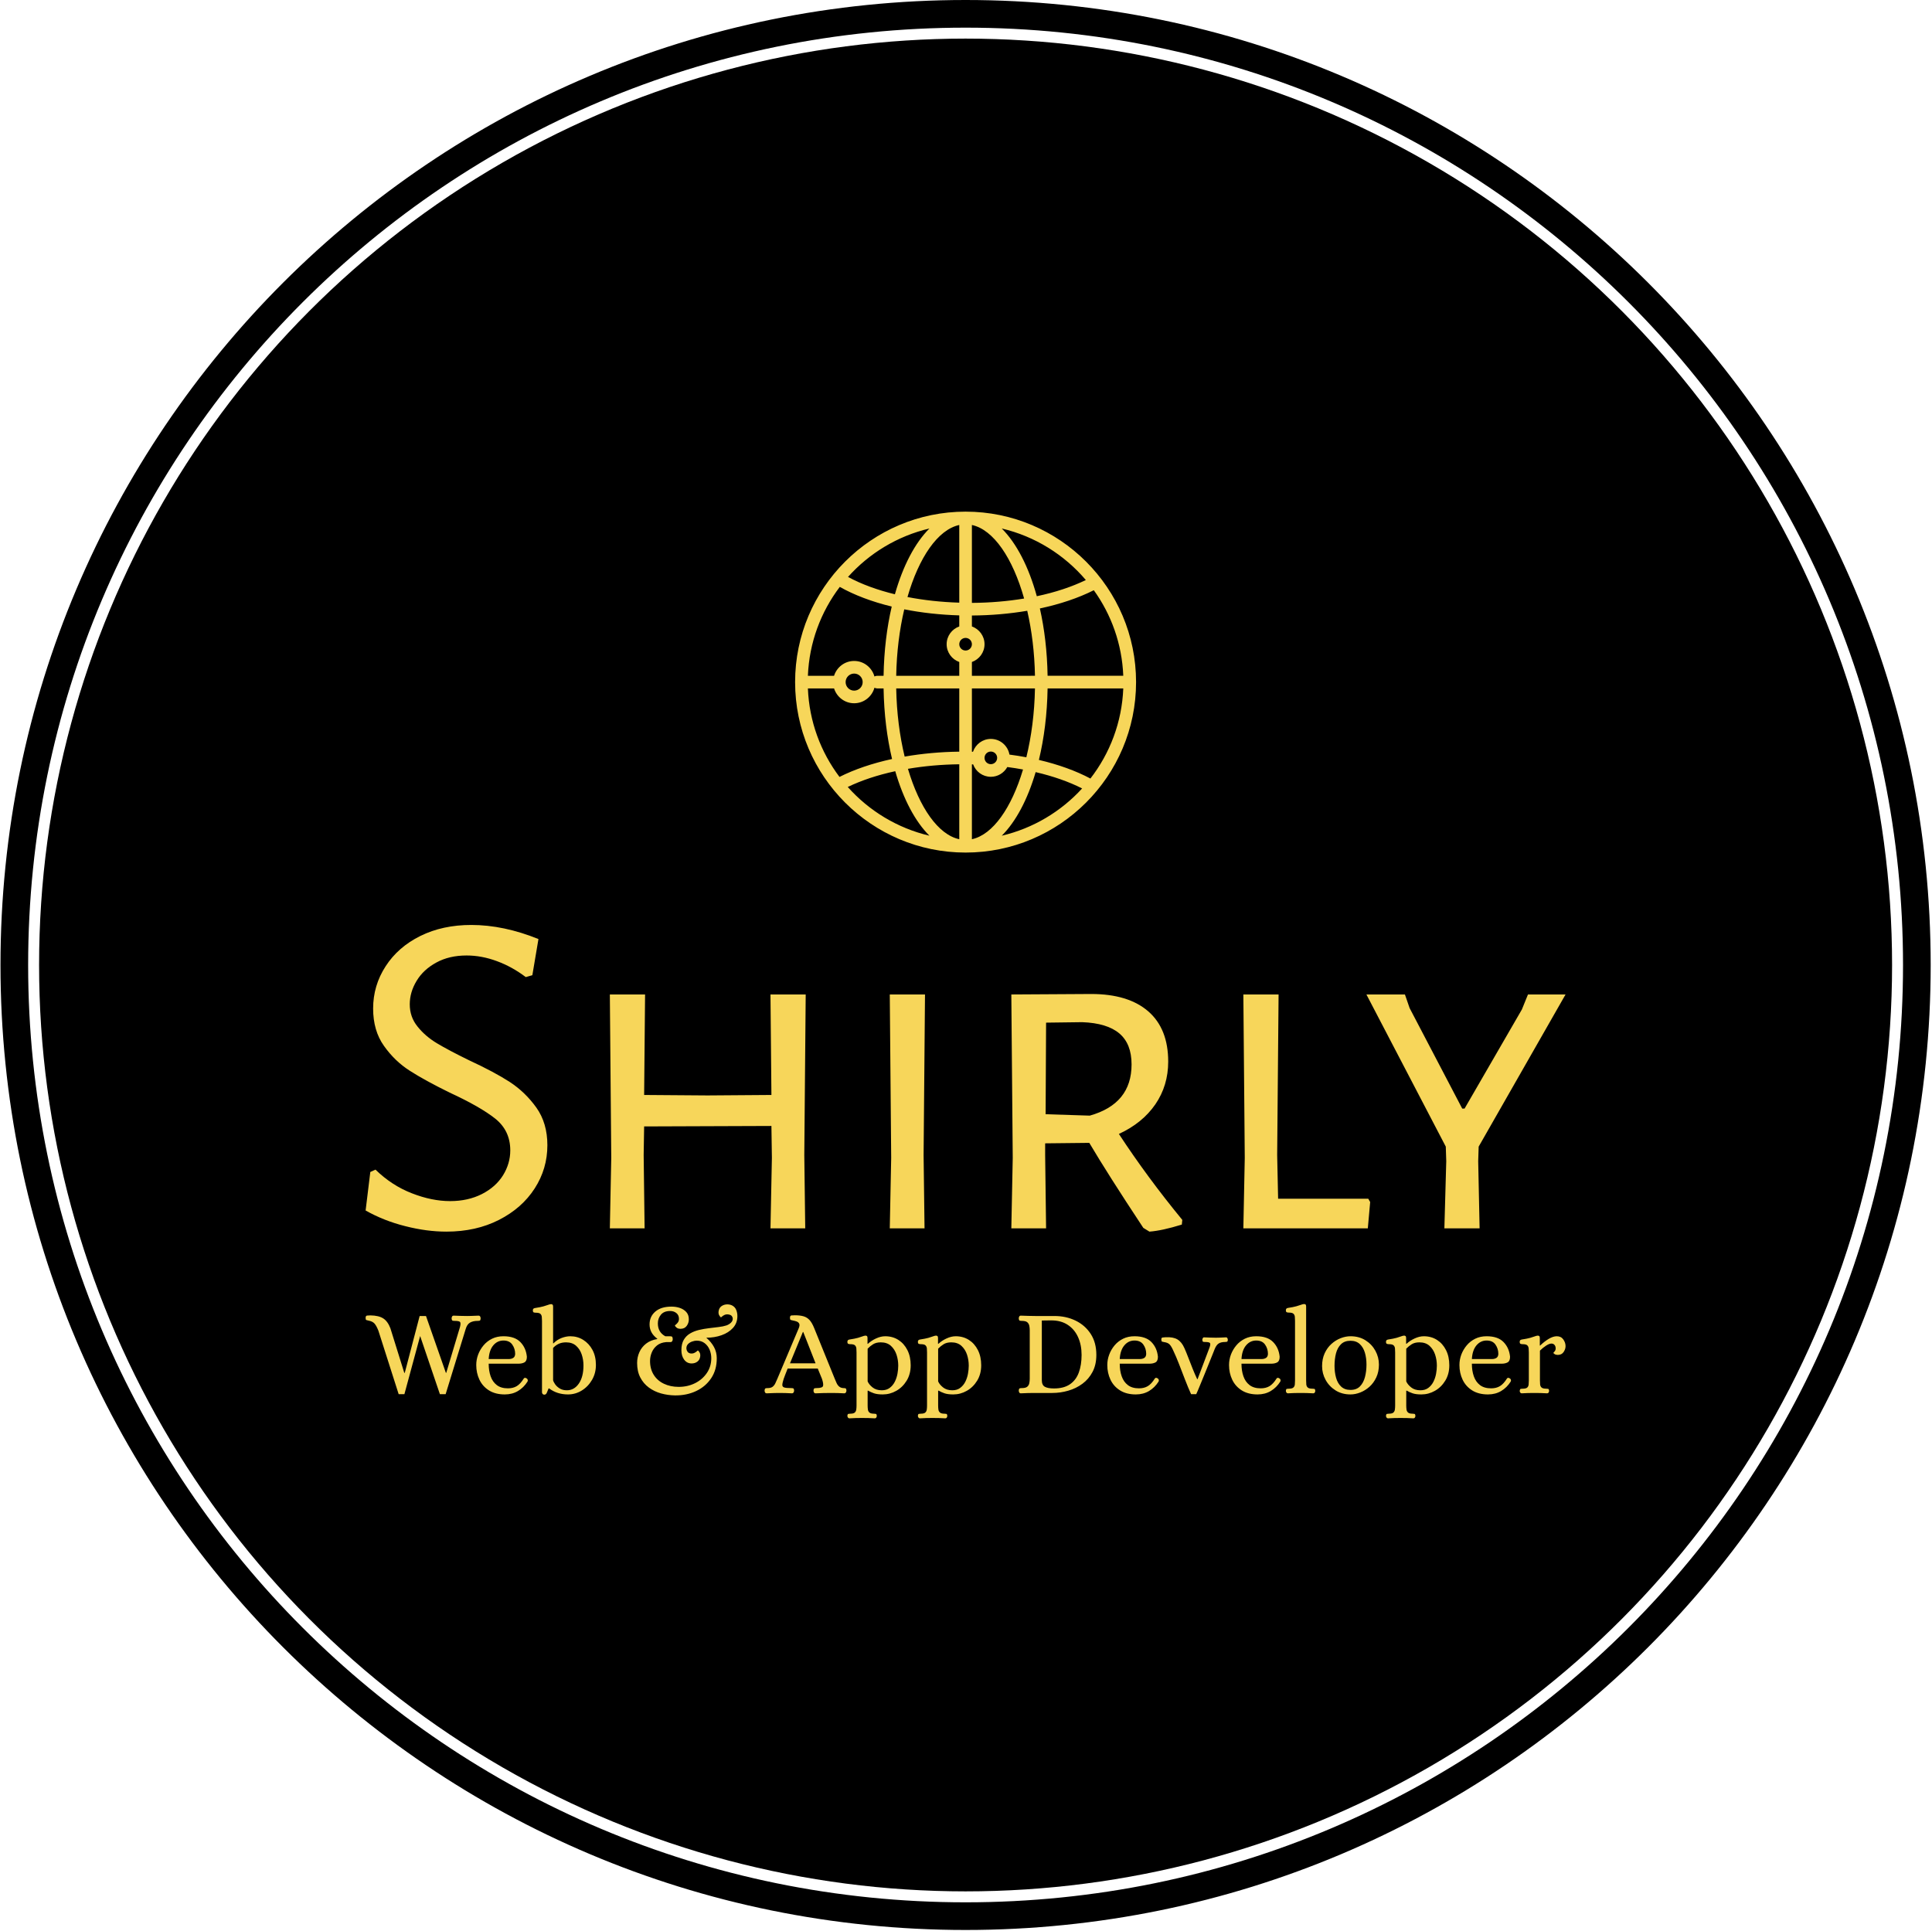 <svg xmlns="http://www.w3.org/2000/svg" version="1.1" xmlns:xlink="http://www.w3.org/1999/xlink" xmlns:svgjs="http://svgjs.dev/svgjs" width="2000" height="1999" viewBox="0 0 2000 1999"><g transform="matrix(1,0,0,1,-0.431,-0.431)"><svg viewBox="0 0 343 343" data-background-color="#f7d65a" preserveAspectRatio="xMidYMid meet" height="1999" width="2000" xmlns="http://www.w3.org/2000/svg" xmlns:xlink="http://www.w3.org/1999/xlink"><g id="tight-bounds" transform="matrix(1,0,0,1,0.074,0.074)"><svg viewBox="0 0 342.852 342.852" height="342.852" width="342.852"><g><svg></svg></g><g><svg viewBox="0 0 342.852 342.852" height="342.852" width="342.852"><g><path d="M0 171.426c0-94.676 76.75-171.426 171.426-171.426 94.676 0 171.426 76.75 171.426 171.426 0 94.676-76.75 171.426-171.426 171.426-94.676 0-171.426-76.75-171.426-171.426zM171.426 337.939c91.963 0 166.513-74.55 166.513-166.513 0-91.963-74.55-166.513-166.513-166.513-91.963 0-166.513 74.55-166.513 166.513 0 91.963 74.55 166.513 166.513 166.513z" data-fill-palette-color="tertiary" fill="#000000" stroke="transparent"></path><ellipse rx="164.569" ry="164.569" cx="171.426" cy="171.426" fill="#000000" stroke="transparent" stroke-width="0" fill-opacity="1" data-fill-palette-color="tertiary"></ellipse></g><g transform="matrix(1,0,0,1,64.847,90.891)"><svg viewBox="0 0 213.158 161.07" height="161.07" width="213.158"><g><svg viewBox="0 0 213.158 161.07" height="161.07" width="213.158"><g><svg viewBox="0 0 213.158 161.07" height="161.07" width="213.158"><g transform="matrix(1,0,0,1,0,73.424)"><svg viewBox="0 0 213.158 87.646" height="87.646" width="213.158"><g id="textblocktransform"><svg viewBox="0 0 213.158 87.646" height="87.646" width="213.158" id="textblock"><g><svg viewBox="0 0 213.158 54.478" height="54.478" width="213.158"><g transform="matrix(1,0,0,1,0,0)"><svg width="213.158" viewBox="2.1 -32.3 127.74 32.65" height="54.478" data-palette-color="#f7d65a"><path d="M13.35-32.3Q16.8-32.3 20.5-30.8L20.5-30.8 19.85-26.95 19.15-26.75Q17.7-27.85 16.07-28.45 14.45-29.05 12.85-29.05L12.85-29.05Q11-29.05 9.63-28.3 8.25-27.55 7.53-26.35 6.8-25.15 6.8-23.85L6.8-23.85Q6.8-22.5 7.63-21.48 8.45-20.45 9.7-19.7 10.95-18.95 13.1-17.9L13.1-17.9Q15.8-16.65 17.45-15.58 19.1-14.5 20.28-12.85 21.45-11.2 21.45-8.85L21.45-8.85Q21.45-6.35 20.1-4.25 18.75-2.15 16.3-0.9 13.85 0.35 10.7 0.35L10.7 0.35Q8.6 0.35 6.33-0.23 4.05-0.8 2.1-1.9L2.1-1.9 2.6-6 3.15-6.25Q4.9-4.55 7.03-3.73 9.15-2.9 11.1-2.9L11.1-2.9Q13-2.9 14.48-3.65 15.95-4.4 16.73-5.65 17.5-6.9 17.5-8.3L17.5-8.3Q17.5-10.4 15.9-11.68 14.3-12.95 11.05-14.45L11.05-14.45Q8.4-15.75 6.8-16.78 5.2-17.8 4.05-19.43 2.9-21.05 2.9-23.4L2.9-23.4Q2.9-25.85 4.23-27.9 5.55-29.95 7.93-31.13 10.3-32.3 13.35-32.3L13.35-32.3ZM48.95-24.9L48.8-7.8 48.9 0 45.2 0 45.35-7.5 45.3-10.9 31.75-10.85 31.7-7.8 31.8 0 28.1 0 28.25-7.5 28.1-24.9 31.85-24.9 31.75-14.2 38.5-14.15 45.3-14.2 45.2-24.9 48.95-24.9ZM61.65-24.9L61.5-7.8 61.6 0 57.9 0 58.05-7.5 57.9-24.9 61.65-24.9ZM82.29-10.05Q85.34-5.4 89.04-0.9L89.04-0.9 88.99-0.4Q86.89 0.25 85.54 0.35L85.54 0.35 84.89-0.05Q81.09-5.8 79.14-9.1L79.14-9.1 74.44-9.05 74.44-7.8 74.54 0 70.84 0 70.99-7.5 70.84-24.9 79.34-24.95Q83.29-24.95 85.42-23.1 87.54-21.25 87.54-17.75L87.54-17.75Q87.54-15.2 86.17-13.2 84.79-11.2 82.29-10.05L82.29-10.05ZM74.54-21.9L74.49-12.15 79.19-12Q83.64-13.25 83.64-17.45L83.64-17.45Q83.64-19.65 82.34-20.75 81.04-21.85 78.39-21.95L78.39-21.95 74.54-21.9ZM108.84-3.15L109.04-2.8 108.79 0 95.54 0 95.69-7.5 95.54-24.9 99.29-24.9 99.14-7.8 99.24-3.15 108.84-3.15ZM120.59-8.7L120.54-7.15 120.69 0 116.94 0 117.14-7.15 117.09-8.7 108.64-24.9 112.74-24.9 113.24-23.45 118.84-12.75 119.09-12.75 125.19-23.3 125.84-24.9 129.84-24.9 120.59-8.7Z" opacity="1" transform="matrix(1,0,0,1,0,0)" fill="#f7d65a" class="wordmark-text-0" data-fill-palette-color="quaternary" id="text-0"></path></svg></g></svg></g><g transform="matrix(1,0,0,1,0,67.34)"><svg viewBox="0 0 213.158 20.306" height="20.306" width="213.158"><g transform="matrix(1,0,0,1,0,0)"><svg width="213.158" viewBox="0.4 -36.46 491.86 46.86" height="20.306" data-palette-color="#f7d65a"><path d="M16.3 0.5L13.95 0.5 5.65-25.5Q4.85-27.55 4.05-28.45 3.25-29.35 1.65-29.65L1.65-29.65Q0.95-29.8 0.68-29.9 0.4-30 0.4-30.8L0.4-30.8Q0.4-31.65 1-31.73 1.6-31.8 2.4-31.8L2.4-31.8Q5.75-31.75 7.6-30.58 9.45-29.4 10.55-26.55L10.55-26.55 16.25-8.25 16.45-8.25 22.55-31.55 25.15-31.55 33.3-8.25 33.45-8.25 39.1-27.1Q39.5-28.7 39.08-29.13 38.65-29.55 36.9-29.55L36.9-29.55Q36.4-29.55 36.05-29.65 35.7-29.75 35.65-30.6L35.65-30.6Q35.65-31 35.85-31.35 36.05-31.7 36.5-31.7L36.5-31.7Q38.1-31.65 39.28-31.6 40.45-31.55 41.95-31.55L41.95-31.55Q42.95-31.55 43.6-31.58 44.25-31.6 44.93-31.63 45.6-31.65 46.65-31.7L46.65-31.7Q47.15-31.7 47.35-31.35 47.55-31 47.55-30.6L47.55-30.6Q47.5-29.75 47.18-29.65 46.85-29.55 46.3-29.55L46.3-29.55Q44.4-29.55 43.18-28.83 41.95-28.1 41.4-26.15L41.4-26.15 33.2 0.5 30.85 0.5 22.75-23.35 16.3 0.5ZM57.45 0.6L57.45 0.6Q53.6 0.6 50.97-1.05 48.35-2.7 47.05-5.45 45.75-8.2 45.75-11.45L45.75-11.45Q45.75-13.65 46.52-15.73 47.3-17.8 48.75-19.53 50.2-21.25 52.25-22.25 54.3-23.25 56.9-23.25L56.9-23.25Q61.5-23.25 63.82-20.88 66.15-18.5 66.5-14.85L66.5-14.85Q66.5-13.1 65.52-12.55 64.55-12 63-12L63-12 50.85-12Q50.85-9.1 51.65-6.83 52.45-4.55 54.17-3.23 55.9-1.9 58.75-1.9L58.75-1.9Q60.85-1.9 62.35-2.8 63.85-3.7 65.25-5.95L65.25-5.95Q65.65-6.45 66.35-6L66.35-6Q66.75-5.8 66.85-5.38 66.95-4.95 66.75-4.65L66.75-4.65Q65.2-2.2 62.85-0.8 60.5 0.6 57.45 0.6ZM50.85-13.9L50.85-13.9 59-13.9Q60.2-13.9 60.92-14.38 61.65-14.85 61.7-16L61.7-16Q61.7-18.15 60.52-19.83 59.35-21.5 56.9-21.5L56.9-21.5Q54.4-21.5 52.72-19.5 51.05-17.5 50.85-13.9ZM73.65 0.7L73.65 0.7Q73.2 0.7 72.95 0.4 72.7 0.1 72.7-0.3L72.7-0.3 72.7-29.5Q72.7-30.4 72.62-31.18 72.55-31.95 72.05-32.43 71.55-32.9 70.15-32.9L70.15-32.9Q69.7-32.9 69.32-33.02 68.95-33.15 68.95-33.9L68.95-33.9Q68.95-34.65 69.75-34.8L69.75-34.8Q72.05-35.15 73.27-35.5 74.5-35.85 75.15-36.1 75.8-36.35 76.3-36.4L76.3-36.4Q76.7-36.45 76.97-36.25 77.25-36.05 77.25-35.45L77.25-35.45 77.25-20.35 77.4-20.35Q78.9-21.85 80.75-22.55 82.6-23.25 84.3-23.25L84.3-23.25Q87.25-23.25 89.62-21.75 92-20.25 93.4-17.63 94.8-15 94.8-11.5L94.8-11.5Q94.8-8.1 93.2-5.35 91.6-2.6 89-1 86.4 0.6 83.35 0.6L83.35 0.6Q78.9 0.6 75.65-1.85L75.65-1.85 75.4-1.85Q75.05-1.1 74.72-0.2 74.4 0.7 73.65 0.7ZM82.9-1.1L82.9-1.1Q85.9-1.1 87.8-3.85 89.7-6.6 89.7-11.3L89.7-11.3Q89.7-13.65 88.97-15.8 88.25-17.95 86.67-19.35 85.1-20.75 82.55-20.75L82.55-20.75Q80.85-20.75 79.55-20.15 78.25-19.55 77.25-18.45L77.25-18.45 77.25-5.25Q77.4-4.55 78.07-3.58 78.75-2.6 79.95-1.85 81.15-1.1 82.9-1.1ZM127.19 1L127.19 1Q124.24 0.95 121.47 0.18 118.69-0.6 116.49-2.23 114.29-3.85 112.99-6.35 111.69-8.85 111.69-12.3L111.69-12.3Q111.69-14.65 112.62-16.73 113.54-18.8 115.37-20.23 117.19-21.65 119.94-22.1L119.94-22.1 119.94-22.25Q118.29-23.5 117.54-24.95 116.79-26.4 116.79-28.1L116.79-28.1Q116.79-31.35 119.17-33.38 121.54-35.4 125.79-35.4L125.79-35.4Q127.64-35.4 129.24-34.85 130.84-34.3 131.87-33.15 132.89-32 132.89-30.2L132.89-30.2Q132.89-28.7 132.02-27.5 131.14-26.3 129.49-26.3L129.49-26.3Q128.39-26.3 127.79-26.85 127.19-27.4 127.19-27.65L127.19-27.65Q127.19-27.75 127.62-28.08 128.04-28.4 128.44-28.98 128.84-29.55 128.84-30.4L128.84-30.4Q128.84-31.9 127.79-32.75 126.74-33.6 125.24-33.6L125.24-33.6Q122.69-33.6 121.44-32.08 120.19-30.55 120.19-28.55L120.19-28.55Q120.19-24.9 123.24-23.25L123.24-23.25 124.89-23.25Q125.49-23.25 125.87-23.15 126.24-23.05 126.29-22.05L126.29-22.05Q126.29-21.6 126.07-21.23 125.84-20.85 125.34-20.85L125.34-20.85 123.59-20.85Q121.29-20.65 119.84-19.48 118.39-18.3 117.69-16.6 116.99-14.9 116.99-13.1L116.99-13.1Q116.99-9.85 118.49-7.45 119.99-5.05 122.67-3.78 125.34-2.5 128.74-2.5L128.74-2.5Q132.39-2.5 135.42-4 138.44-5.5 140.27-8.18 142.09-10.85 142.09-14.25L142.09-14.25Q142.09-16.05 141.42-17.7 140.74-19.35 139.39-20.4 138.04-21.45 136.09-21.45L136.09-21.45Q135.29-21.45 134.27-21.1 133.24-20.75 132.54-20.03 131.84-19.3 131.89-18.15L131.89-18.15Q131.94-17.5 132.34-16.93 132.74-16.35 133.59-16.2L133.59-16.2Q134.44-16.1 135.09-16.4 135.74-16.7 136.12-17.05 136.49-17.4 136.59-17.4L136.59-17.4Q136.84-17.35 137.27-16.65 137.69-15.95 137.54-14.9L137.54-14.9Q137.34-13.55 136.37-12.83 135.39-12.1 134.04-12.1L134.04-12.1Q132.14-12.1 130.99-13.63 129.84-15.15 129.84-17.55L129.84-17.55Q129.84-20.15 130.82-21.8 131.79-23.45 133.42-24.4 135.04-25.35 137.04-25.83 139.04-26.3 141.12-26.55 143.19-26.8 145.09-27.03 146.99-27.25 148.34-27.7L148.34-27.7Q149.44-28.1 150.19-28.85 150.94-29.6 150.89-30.55L150.89-30.55Q150.84-31.15 150.44-31.6 150.04-32.05 149.04-32.2L149.04-32.2Q148.19-32.3 147.54-32 146.89-31.7 146.52-31.35 146.14-31 146.04-31L146.04-31Q145.84-31.05 145.39-31.75 144.94-32.45 145.09-33.5L145.09-33.5Q145.29-34.85 146.19-35.52 147.09-36.2 148.27-36.3 149.44-36.4 150.49-35.95L150.49-35.95Q151.84-35.3 152.34-33.98 152.84-32.65 152.79-31.35L152.79-31.35Q152.74-28.6 150.97-26.65 149.19-24.7 146.32-23.68 143.44-22.65 140.04-22.65L140.04-22.65Q142.09-20.9 143.22-18.8 144.34-16.7 144.34-14.2L144.34-14.2Q144.34-9.45 142.04-6.03 139.74-2.6 135.87-0.78 131.99 1.05 127.19 1ZM164.84 0.15L164.84 0.15Q164.34 0.15 164.14-0.2 163.94-0.55 163.94-0.95L163.94-0.95Q163.99-1.8 164.34-1.9 164.69-2 165.19-2L165.19-2Q166.54-2 167.24-2.55 167.94-3.1 168.36-4 168.79-4.9 169.19-5.85L169.19-5.85 177.94-26.55Q178.44-27.75 178.14-28.38 177.84-29 177.14-29.28 176.44-29.55 175.59-29.7L175.59-29.7Q174.84-29.85 174.59-29.98 174.34-30.1 174.34-30.85L174.34-30.85Q174.34-31.7 174.94-31.78 175.54-31.85 176.34-31.85L176.34-31.85Q178.39-31.85 179.84-31.45 181.29-31.05 182.34-29.93 183.39-28.8 184.29-26.55L184.29-26.55 192.69-5.85Q193.04-5 193.44-4.1 193.84-3.2 194.51-2.63 195.19-2.05 196.24-2L196.24-2Q196.79-2 197.11-1.9 197.44-1.8 197.49-0.95L197.49-0.95Q197.49-0.55 197.26-0.2 197.04 0.15 196.59 0.15L196.59 0.15Q194.99 0.05 193.79 0.03 192.59 0 191.09 0L191.09 0Q188.14 0 184.89 0.15L184.89 0.15Q184.39 0.15 184.19-0.2 183.99-0.55 183.99-0.95L183.99-0.95Q184.04-1.8 184.39-1.9 184.74-2 185.24-2L185.24-2Q187.69-2 187.91-2.9 188.14-3.8 187.44-5.85L187.44-5.85 185.74-10 173.39-10Q172.64-8.1 172.31-7.25 171.99-6.4 171.91-6.15 171.84-5.9 171.79-5.85L171.79-5.85Q171.24-4.15 171.21-3.33 171.19-2.5 172.01-2.25 172.84-2 174.79-2L174.79-2Q175.34-2 175.66-1.9 175.99-1.8 176.04-0.95L176.04-0.95Q176.04-0.55 175.81-0.2 175.59 0.15 175.14 0.15L175.14 0.15Q173.54 0.05 172.36 0.03 171.19 0 169.69 0L169.69 0Q168.69 0 168.01 0.03 167.34 0.05 166.64 0.08 165.94 0.1 164.84 0.15ZM179.64-25L174.34-12.15 184.84-12.15 179.79-25 179.64-25ZM198.68 10.4L198.68 10.4Q198.33 10.4 198.11 10.08 197.88 9.75 197.88 9.4L197.88 9.4Q197.93 8.65 198.26 8.58 198.58 8.5 199.03 8.5L199.03 8.5Q200.38 8.5 200.91 8.03 201.43 7.55 201.53 6.75 201.63 5.95 201.63 5.1L201.63 5.1 201.63-16.6Q201.63-17.5 201.56-18.28 201.48-19.05 200.98-19.53 200.48-20 199.08-20L199.08-20Q198.63-20 198.26-20.13 197.88-20.25 197.88-21L197.88-21Q197.88-21.75 198.68-21.9L198.68-21.9Q200.98-22.25 202.21-22.6 203.43-22.95 204.06-23.2 204.68-23.45 205.18-23.5L205.18-23.5Q205.58-23.55 205.86-23.35 206.13-23.15 206.13-22.55L206.13-22.55 206.13-20.15 206.28-20.15Q207.68-21.45 209.63-22.35 211.58-23.25 213.38-23.25L213.38-23.25Q216.43-23.25 218.78-21.75 221.13-20.25 222.48-17.57 223.83-14.9 223.83-11.35L223.83-11.35Q223.83-7.75 222.18-5.05 220.53-2.35 217.93-0.88 215.33 0.6 212.38 0.6L212.38 0.6Q210.13 0.6 208.76 0.13 207.38-0.35 206.38-0.95L206.38-0.95 206.18-0.95 206.18 5.1Q206.18 5.95 206.28 6.75 206.38 7.55 206.93 8.03 207.48 8.5 208.78 8.5L208.78 8.5Q209.23 8.5 209.56 8.58 209.88 8.65 209.93 9.4L209.93 9.4Q209.93 9.75 209.73 10.08 209.53 10.4 209.13 10.4L209.13 10.4Q207.68 10.3 206.46 10.28 205.23 10.25 203.88 10.25L203.88 10.25Q202.53 10.25 201.33 10.28 200.13 10.3 198.68 10.4ZM211.98-1.1L211.98-1.1Q213.93-1.1 215.23-2.08 216.53-3.05 217.31-4.58 218.08-6.1 218.41-7.88 218.73-9.65 218.73-11.2L218.73-11.2Q218.73-13.55 218.01-15.73 217.28-17.9 215.71-19.33 214.13-20.75 211.58-20.75L211.58-20.75Q209.68-20.75 208.43-19.98 207.18-19.2 206.18-18.15L206.18-18.15 206.18-4.75Q206.73-3.45 208.21-2.27 209.68-1.1 211.98-1.1ZM227.58 10.4L227.58 10.4Q227.23 10.4 227.01 10.08 226.78 9.75 226.78 9.4L226.78 9.4Q226.83 8.65 227.16 8.58 227.48 8.5 227.93 8.5L227.93 8.5Q229.28 8.5 229.81 8.03 230.33 7.55 230.43 6.75 230.53 5.95 230.53 5.1L230.53 5.1 230.53-16.6Q230.53-17.5 230.46-18.28 230.38-19.05 229.88-19.53 229.38-20 227.98-20L227.98-20Q227.53-20 227.16-20.13 226.78-20.25 226.78-21L226.78-21Q226.78-21.75 227.58-21.9L227.58-21.9Q229.88-22.25 231.11-22.6 232.33-22.95 232.96-23.2 233.58-23.45 234.08-23.5L234.08-23.5Q234.48-23.55 234.76-23.35 235.03-23.15 235.03-22.55L235.03-22.55 235.03-20.15 235.18-20.15Q236.58-21.45 238.53-22.35 240.48-23.25 242.28-23.25L242.28-23.25Q245.33-23.25 247.68-21.75 250.03-20.25 251.38-17.57 252.73-14.9 252.73-11.35L252.73-11.35Q252.73-7.75 251.08-5.05 249.43-2.35 246.83-0.88 244.23 0.6 241.28 0.6L241.28 0.6Q239.03 0.6 237.66 0.13 236.28-0.35 235.28-0.95L235.28-0.95 235.08-0.95 235.08 5.1Q235.08 5.95 235.18 6.75 235.28 7.55 235.83 8.03 236.38 8.5 237.68 8.5L237.68 8.5Q238.13 8.5 238.46 8.58 238.78 8.65 238.83 9.4L238.83 9.4Q238.83 9.75 238.63 10.08 238.43 10.4 238.03 10.4L238.03 10.4Q236.58 10.3 235.36 10.28 234.13 10.25 232.78 10.25L232.78 10.25Q231.43 10.25 230.23 10.28 229.03 10.3 227.58 10.4ZM240.88-1.1L240.88-1.1Q242.83-1.1 244.13-2.08 245.43-3.05 246.21-4.58 246.98-6.1 247.31-7.88 247.63-9.65 247.63-11.2L247.63-11.2Q247.63-13.55 246.91-15.73 246.18-17.9 244.61-19.33 243.03-20.75 240.48-20.75L240.48-20.75Q238.58-20.75 237.33-19.98 236.08-19.2 235.08-18.15L235.08-18.15 235.08-4.75Q235.63-3.45 237.11-2.27 238.58-1.1 240.88-1.1ZM268.98 0.15L268.98 0.15Q268.53 0.15 268.33-0.2 268.13-0.55 268.13-0.95L268.13-0.95Q268.18-1.8 268.53-1.9 268.88-2 269.38-2L269.38-2Q270.98-2 271.63-2.58 272.28-3.15 272.45-4.03 272.63-4.9 272.63-5.85L272.63-5.85 272.63-25.7Q272.63-26.65 272.45-27.53 272.28-28.4 271.63-28.98 270.98-29.55 269.38-29.55L269.38-29.55Q268.88-29.55 268.53-29.65 268.18-29.75 268.13-30.6L268.13-30.6Q268.13-31 268.33-31.35 268.53-31.7 268.98-31.7L268.98-31.7Q270.63-31.65 272.03-31.6 273.43-31.55 274.93-31.55L274.93-31.55 282.73-31.55Q287.53-31.55 291.43-29.65 295.33-27.75 297.63-24.2 299.93-20.65 299.93-15.6L299.93-15.6Q299.93-11.6 298.38-8.65 296.83-5.7 294.23-3.78 291.63-1.85 288.4-0.93 285.18 0 281.83 0L281.83 0 274.93 0Q273.43 0 272.03 0.03 270.63 0.05 268.98 0.15ZM282.58-1.85L282.58-1.85Q286.63-1.85 289.13-3.58 291.63-5.3 292.75-8.4 293.88-11.5 293.88-15.6L293.88-15.6Q293.88-19.7 292.43-22.9 290.98-26.1 288.2-27.93 285.43-29.75 281.48-29.75L281.48-29.75Q280.68-29.75 279.38-29.73 278.08-29.7 277.58-29.7L277.58-29.7 277.58-5.25Q277.58-3.25 278.8-2.55 280.03-1.85 282.58-1.85ZM316.12 0.6L316.12 0.6Q312.27 0.6 309.65-1.05 307.02-2.7 305.72-5.45 304.42-8.2 304.42-11.45L304.42-11.45Q304.42-13.65 305.2-15.73 305.97-17.8 307.42-19.53 308.87-21.25 310.92-22.25 312.97-23.25 315.57-23.25L315.57-23.25Q320.17-23.25 322.5-20.88 324.82-18.5 325.17-14.85L325.17-14.85Q325.17-13.1 324.2-12.55 323.22-12 321.67-12L321.67-12 309.52-12Q309.52-9.1 310.32-6.83 311.12-4.55 312.85-3.23 314.57-1.9 317.42-1.9L317.42-1.9Q319.52-1.9 321.02-2.8 322.52-3.7 323.92-5.95L323.92-5.95Q324.32-6.45 325.02-6L325.02-6Q325.42-5.8 325.52-5.38 325.62-4.95 325.42-4.65L325.42-4.65Q323.87-2.2 321.52-0.8 319.17 0.6 316.12 0.6ZM309.52-13.9L309.52-13.9 317.67-13.9Q318.87-13.9 319.6-14.38 320.32-14.85 320.37-16L320.37-16Q320.37-18.15 319.2-19.83 318.02-21.5 315.57-21.5L315.57-21.5Q313.07-21.5 311.4-19.5 309.72-17.5 309.52-13.9ZM340.87 0.5L338.77 0.5Q337.52-2.25 336.27-5.5 335.02-8.75 333.82-11.85 332.62-14.95 331.52-17.25L331.52-17.25Q330.72-19.1 329.97-19.88 329.22-20.65 327.72-20.85L327.72-20.85Q327.07-20.95 326.85-21.05 326.62-21.15 326.57-21.8L326.57-21.8Q326.52-22.65 327.05-22.73 327.57-22.8 328.32-22.85L328.32-22.85Q331.42-23 333.17-21.95 334.92-20.9 336.02-18.4L336.02-18.4Q336.72-16.85 337.6-14.55 338.47-12.25 339.42-9.9 340.37-7.55 341.27-5.65L341.27-5.65 341.42-5.65 346.37-18.75Q346.87-20.2 346.42-20.55 345.97-20.9 344.47-20.9L344.47-20.9Q344.02-20.9 343.72-20.98 343.42-21.05 343.37-21.8L343.37-21.8Q343.37-22.1 343.55-22.45 343.72-22.8 344.07-22.8L344.07-22.8Q345.52-22.75 346.57-22.7 347.62-22.65 348.92-22.65L348.92-22.65Q349.82-22.65 350.37-22.68 350.92-22.7 351.52-22.73 352.12-22.75 353.07-22.8L353.07-22.8Q353.47-22.8 353.65-22.45 353.82-22.1 353.82-21.8L353.82-21.8Q353.77-21.05 353.45-20.98 353.12-20.9 352.72-20.9L352.72-20.9Q351.07-20.9 350.1-20.3 349.12-19.7 348.42-17.95L348.42-17.95Q348.42-17.95 347.9-16.63 347.37-15.3 346.52-13.2 345.67-11.1 344.72-8.75 343.77-6.4 342.9-4.3 342.02-2.2 341.47-0.85 340.92 0.5 340.87 0.5L340.87 0.5ZM366.02 0.6L366.02 0.6Q362.17 0.6 359.54-1.05 356.92-2.7 355.62-5.45 354.32-8.2 354.32-11.45L354.32-11.45Q354.32-13.65 355.09-15.73 355.87-17.8 357.32-19.53 358.77-21.25 360.82-22.25 362.87-23.25 365.47-23.25L365.47-23.25Q370.07-23.25 372.39-20.88 374.72-18.5 375.07-14.85L375.07-14.85Q375.07-13.1 374.09-12.55 373.12-12 371.57-12L371.57-12 359.42-12Q359.42-9.1 360.22-6.83 361.02-4.55 362.74-3.23 364.47-1.9 367.32-1.9L367.32-1.9Q369.42-1.9 370.92-2.8 372.42-3.7 373.82-5.95L373.82-5.95Q374.22-6.45 374.92-6L374.92-6Q375.32-5.8 375.42-5.38 375.52-4.95 375.32-4.65L375.32-4.65Q373.77-2.2 371.42-0.8 369.07 0.6 366.02 0.6ZM359.42-13.9L359.42-13.9 367.57-13.9Q368.77-13.9 369.49-14.38 370.22-14.85 370.27-16L370.27-16Q370.27-18.15 369.09-19.83 367.92-21.5 365.47-21.5L365.47-21.5Q362.97-21.5 361.29-19.5 359.62-17.5 359.42-13.9ZM378.42 0.15L378.42 0.15Q378.07 0.15 377.84-0.18 377.62-0.5 377.62-0.85L377.62-0.85Q377.67-1.6 377.99-1.68 378.32-1.75 378.77-1.75L378.77-1.75Q380.17-1.75 380.69-2.23 381.22-2.7 381.29-3.5 381.37-4.3 381.37-5.15L381.37-5.15 381.37-29.55Q381.37-30.45 381.29-31.23 381.22-32 380.72-32.48 380.22-32.95 378.82-32.95L378.82-32.95Q378.37-32.95 377.99-33.08 377.62-33.2 377.62-33.95L377.62-33.95Q377.62-34.7 378.42-34.85L378.42-34.85Q380.72-35.2 381.94-35.55 383.17-35.9 383.82-36.15 384.47-36.4 384.97-36.45L384.97-36.45Q385.37-36.5 385.64-36.3 385.92-36.1 385.92-35.5L385.92-35.5 385.92-5.15Q385.92-4.3 385.99-3.5 386.07-2.7 386.59-2.23 387.12-1.75 388.52-1.75L388.52-1.75Q388.97-1.75 389.29-1.68 389.62-1.6 389.67-0.85L389.67-0.85Q389.67-0.5 389.47-0.18 389.27 0.15 388.87 0.15L388.87 0.15Q387.42 0.05 386.19 0.03 384.97 0 383.62 0L383.62 0Q382.27 0 381.07 0.03 379.87 0.05 378.42 0.15ZM404.11 0.6L404.11 0.6Q400.61 0.6 397.99-1.05 395.36-2.7 393.91-5.35 392.46-8 392.46-11L392.46-11Q392.46-13.95 393.51-16.25 394.56-18.55 396.29-20.1 398.01-21.65 400.06-22.45 402.11-23.25 404.11-23.25L404.11-23.25Q407.61-23.25 410.24-21.6 412.86-19.95 414.31-17.3 415.76-14.65 415.76-11.65L415.76-11.65Q415.76-8.7 414.69-6.4 413.61-4.1 411.89-2.55 410.16-1 408.11-0.2 406.06 0.6 404.11 0.6ZM404.11-1.25L404.11-1.25Q406.56-1.25 407.99-2.7 409.41-4.15 410.04-6.53 410.66-8.9 410.66-11.65L410.66-11.65Q410.66-14.3 410.01-16.5 409.36-18.7 407.91-20.05 406.46-21.4 404.11-21.4L404.11-21.4Q401.66-21.4 400.21-19.98 398.76-18.55 398.16-16.23 397.56-13.9 397.56-11.1L397.56-11.1Q397.56-8.5 398.19-6.25 398.81-4 400.26-2.63 401.71-1.25 404.11-1.25ZM419.46 10.4L419.46 10.4Q419.11 10.4 418.89 10.08 418.66 9.75 418.66 9.4L418.66 9.4Q418.71 8.65 419.04 8.58 419.36 8.5 419.81 8.5L419.81 8.5Q421.16 8.5 421.69 8.03 422.21 7.55 422.31 6.75 422.41 5.95 422.41 5.1L422.41 5.1 422.41-16.6Q422.41-17.5 422.34-18.28 422.26-19.05 421.76-19.53 421.26-20 419.86-20L419.86-20Q419.41-20 419.04-20.13 418.66-20.25 418.66-21L418.66-21Q418.66-21.75 419.46-21.9L419.46-21.9Q421.76-22.25 422.99-22.6 424.21-22.95 424.84-23.2 425.46-23.45 425.96-23.5L425.96-23.5Q426.36-23.55 426.64-23.35 426.91-23.15 426.91-22.55L426.91-22.55 426.91-20.15 427.06-20.15Q428.46-21.45 430.41-22.35 432.36-23.25 434.16-23.25L434.16-23.25Q437.21-23.25 439.56-21.75 441.91-20.25 443.26-17.57 444.61-14.9 444.61-11.35L444.61-11.35Q444.61-7.75 442.96-5.05 441.31-2.35 438.71-0.88 436.11 0.6 433.16 0.6L433.16 0.6Q430.91 0.6 429.54 0.13 428.16-0.35 427.16-0.95L427.16-0.95 426.96-0.95 426.96 5.1Q426.96 5.95 427.06 6.75 427.16 7.55 427.71 8.03 428.26 8.5 429.56 8.5L429.56 8.5Q430.01 8.5 430.34 8.58 430.66 8.65 430.71 9.4L430.71 9.4Q430.71 9.75 430.51 10.08 430.31 10.4 429.91 10.4L429.91 10.4Q428.46 10.3 427.24 10.28 426.01 10.25 424.66 10.25L424.66 10.25Q423.31 10.25 422.11 10.28 420.91 10.3 419.46 10.4ZM432.76-1.1L432.76-1.1Q434.71-1.1 436.01-2.08 437.31-3.05 438.09-4.58 438.86-6.1 439.19-7.88 439.51-9.65 439.51-11.2L439.51-11.2Q439.51-13.55 438.79-15.73 438.06-17.9 436.49-19.33 434.91-20.75 432.36-20.75L432.36-20.75Q430.46-20.75 429.21-19.98 427.96-19.2 426.96-18.15L426.96-18.15 426.96-4.75Q427.51-3.45 428.99-2.27 430.46-1.1 432.76-1.1ZM460.46 0.6L460.46 0.6Q456.61 0.6 453.98-1.05 451.36-2.7 450.06-5.45 448.76-8.2 448.76-11.45L448.76-11.45Q448.76-13.65 449.53-15.73 450.31-17.8 451.76-19.53 453.21-21.25 455.26-22.25 457.31-23.25 459.91-23.25L459.91-23.25Q464.51-23.25 466.83-20.88 469.16-18.5 469.51-14.85L469.51-14.85Q469.51-13.1 468.53-12.55 467.56-12 466.01-12L466.01-12 453.86-12Q453.86-9.1 454.66-6.83 455.46-4.55 457.18-3.23 458.91-1.9 461.76-1.9L461.76-1.9Q463.86-1.9 465.36-2.8 466.86-3.7 468.26-5.95L468.26-5.95Q468.66-6.45 469.36-6L469.36-6Q469.76-5.8 469.86-5.38 469.96-4.95 469.76-4.65L469.76-4.65Q468.21-2.2 465.86-0.8 463.51 0.6 460.46 0.6ZM453.86-13.9L453.86-13.9 462.01-13.9Q463.21-13.9 463.93-14.38 464.66-14.85 464.71-16L464.71-16Q464.71-18.15 463.53-19.83 462.36-21.5 459.91-21.5L459.91-21.5Q457.41-21.5 455.73-19.5 454.06-17.5 453.86-13.9ZM474.26 0.15L474.26 0.15Q473.91 0.15 473.68-0.18 473.46-0.5 473.46-0.85L473.46-0.85Q473.56-1.6 473.86-1.68 474.16-1.75 474.66-1.75L474.66-1.75Q476.06-1.75 476.56-2.23 477.06-2.7 477.13-3.5 477.21-4.3 477.21-5.15L477.21-5.15 477.21-16.6Q477.21-17.5 477.13-18.28 477.06-19.05 476.56-19.53 476.06-20 474.66-20L474.66-20Q474.21-20 473.83-20.13 473.46-20.25 473.46-21L473.46-21Q473.46-21.75 474.26-21.9L474.26-21.9Q476.56-22.25 477.78-22.6 479.01-22.95 479.63-23.2 480.26-23.45 480.76-23.5L480.76-23.5Q481.16-23.55 481.43-23.35 481.71-23.15 481.71-22.55L481.71-22.55 481.71-19.45 481.86-19.45Q483.56-21.1 485.36-22.18 487.16-23.25 488.66-23.25L488.66-23.25Q490.41-23.25 491.33-21.95 492.26-20.65 492.26-19.2L492.26-19.2Q492.26-17.95 491.46-16.78 490.66-15.6 489.06-15.6L489.06-15.6Q488.26-15.6 487.78-15.93 487.31-16.25 487.26-16.4L487.26-16.4Q487.26-16.5 487.73-17 488.21-17.5 488.21-18.25L488.21-18.25Q488.21-19.15 487.73-19.7 487.26-20.25 486.46-20.25L486.46-20.25Q485.61-20.25 484.28-19.4 482.96-18.55 481.76-17.35L481.76-17.35 481.76-5.15Q481.76-4.3 481.83-3.5 481.91-2.7 482.43-2.23 482.96-1.75 484.36-1.75L484.36-1.75Q484.81-1.75 485.13-1.68 485.46-1.6 485.51-0.85L485.51-0.85Q485.51-0.5 485.31-0.18 485.11 0.15 484.71 0.15L484.71 0.15Q483.26 0.05 482.03 0.03 480.81 0 479.46 0L479.46 0Q478.11 0 476.91 0.03 475.71 0.05 474.26 0.15Z" opacity="1" transform="matrix(1,0,0,1,0,0)" fill="#f7d65a" class="slogan-text-1" data-fill-palette-color="quaternary" id="text-1"></path></svg></g></svg></g></svg></g></svg></g><g transform="matrix(1,0,0,1,76.298,0)"><svg viewBox="0 0 60.563 60.563" height="60.563" width="60.563"><g><svg xmlns:x="http://ns.adobe.com/Extensibility/1.0/" xmlns:i="http://ns.adobe.com/AdobeIllustrator/10.0/" xmlns:graph="http://ns.adobe.com/Graphs/1.0/" xmlns="http://www.w3.org/2000/svg" xmlns:xlink="http://www.w3.org/1999/xlink" version="1.1" x="0" y="0" viewBox="5 5 54 54" enable-background="new 0 0 64 64" xml:space="preserve" height="60.563" width="60.563" class="icon-icon-0" data-fill-palette-color="quaternary" id="icon-0"><g fill="#f7d65a" data-fill-palette-color="quaternary"><path d="M32 5C17.112 5 5 17.112 5 32s12.112 27 27 27 27-12.112 27-27S46.888 5 32 5zM51.77 47.275c-2.293-1.221-5.075-2.225-8.159-2.948 0.822-3.401 1.31-7.233 1.378-11.327h11.986C56.763 38.362 54.854 43.294 51.77 47.275zM7.025 33h4.144c0.428 1.357 1.684 2.351 3.181 2.351 1.537 0 2.822-1.046 3.215-2.459C17.698 32.956 17.842 33 18 33h1.012c0.068 4.034 0.542 7.816 1.343 11.181-3.115 0.679-5.946 1.638-8.326 2.838C9.062 43.083 7.233 38.247 7.025 33zM12.076 16.921c2.31 1.303 5.112 2.353 8.226 3.115-0.77 3.31-1.224 7.016-1.29 10.964H18c-0.158 0-0.302 0.044-0.435 0.109-0.393-1.414-1.678-2.459-3.215-2.459-1.497 0-2.753 0.993-3.181 2.351H7.025C7.234 25.726 9.082 20.868 12.076 16.921zM32 25c0.551 0 1 0.449 1 1s-0.449 1-1 1-1-0.449-1-1S31.449 25 32 25zM33 28.816c1.161-0.415 2-1.514 2-2.816s-0.839-2.401-2-2.816v-1.732c3.021-0.016 5.976-0.278 8.766-0.749 0.72 3.132 1.155 6.626 1.223 10.297H33V28.816zM33 19.452V7.113c3.437 0.743 6.471 5.258 8.271 11.65C38.643 19.196 35.854 19.436 33 19.452zM31 7.113v12.303c-2.863-0.087-5.625-0.39-8.203-0.891C24.605 12.259 27.607 7.846 31 7.113zM31 21.432v1.752c-1.162 0.415-2 1.514-2 2.816s0.838 2.401 2 2.815V31h-9.988c0.069-3.76 0.523-7.335 1.275-10.526C25.028 21.015 27.967 21.343 31 21.432zM15.701 32c0 0.745-0.606 1.351-1.351 1.351S13 32.745 13 32s0.606-1.351 1.351-1.351S15.701 31.255 15.701 32zM21.012 33H31v10.018c-2.985 0.034-5.9 0.304-8.65 0.781C21.56 40.541 21.083 36.866 21.012 33zM31 45.017v11.87c-3.347-0.723-6.313-5.023-8.129-11.152C25.453 45.297 28.191 45.05 31 45.017zM33 56.887v-11.86c0.064 0.002 0.13 0.002 0.193 0.004C33.616 46.177 34.709 47 36 47c1.125 0 2.095-0.629 2.608-1.548 0.846 0.111 1.676 0.241 2.489 0.392C39.279 51.916 36.327 56.168 33 56.887zM36 45c-0.552 0-1-0.448-1-1s0.448-1 1-1 1 0.448 1 1S36.552 45 36 45zM38.947 43.481C38.7 42.074 37.477 41 36 41c-1.313 0-2.42 0.854-2.825 2.03-0.058-0.001-0.116-0.002-0.175-0.003V33h9.988c-0.071 3.91-0.56 7.623-1.365 10.908C40.748 43.742 39.855 43.602 38.947 43.481zM44.988 31c-0.064-3.829-0.493-7.432-1.222-10.666 3.201-0.68 6.104-1.659 8.542-2.887 2.766 3.849 4.467 8.51 4.666 13.552H44.988zM51.047 15.833c-2.235 1.081-4.864 1.953-7.767 2.563-1.282-4.651-3.211-8.394-5.552-10.727C43.007 8.913 47.645 11.83 51.047 15.833zM26.272 7.67c-2.29 2.282-4.186 5.909-5.468 10.419-2.8-0.683-5.322-1.606-7.424-2.749C16.739 11.59 21.211 8.861 26.272 7.67zM13.338 48.611c2.173-1.047 4.719-1.893 7.522-2.498 1.281 4.417 3.156 7.969 5.412 10.217C21.189 55.134 16.702 52.386 13.338 48.611zM37.729 56.33c2.23-2.223 4.088-5.723 5.367-10.071 2.77 0.646 5.274 1.522 7.361 2.585C47.117 52.5 42.707 55.158 37.729 56.33z" fill="#f7d65a" data-fill-palette-color="quaternary"></path></g></svg><g></g></g></svg></g><g></g></svg></g></svg></g></svg></g></svg></g><defs></defs></svg><rect width="342.852" height="342.852" fill="none" stroke="none" visibility="hidden"></rect></g></svg></g></svg>